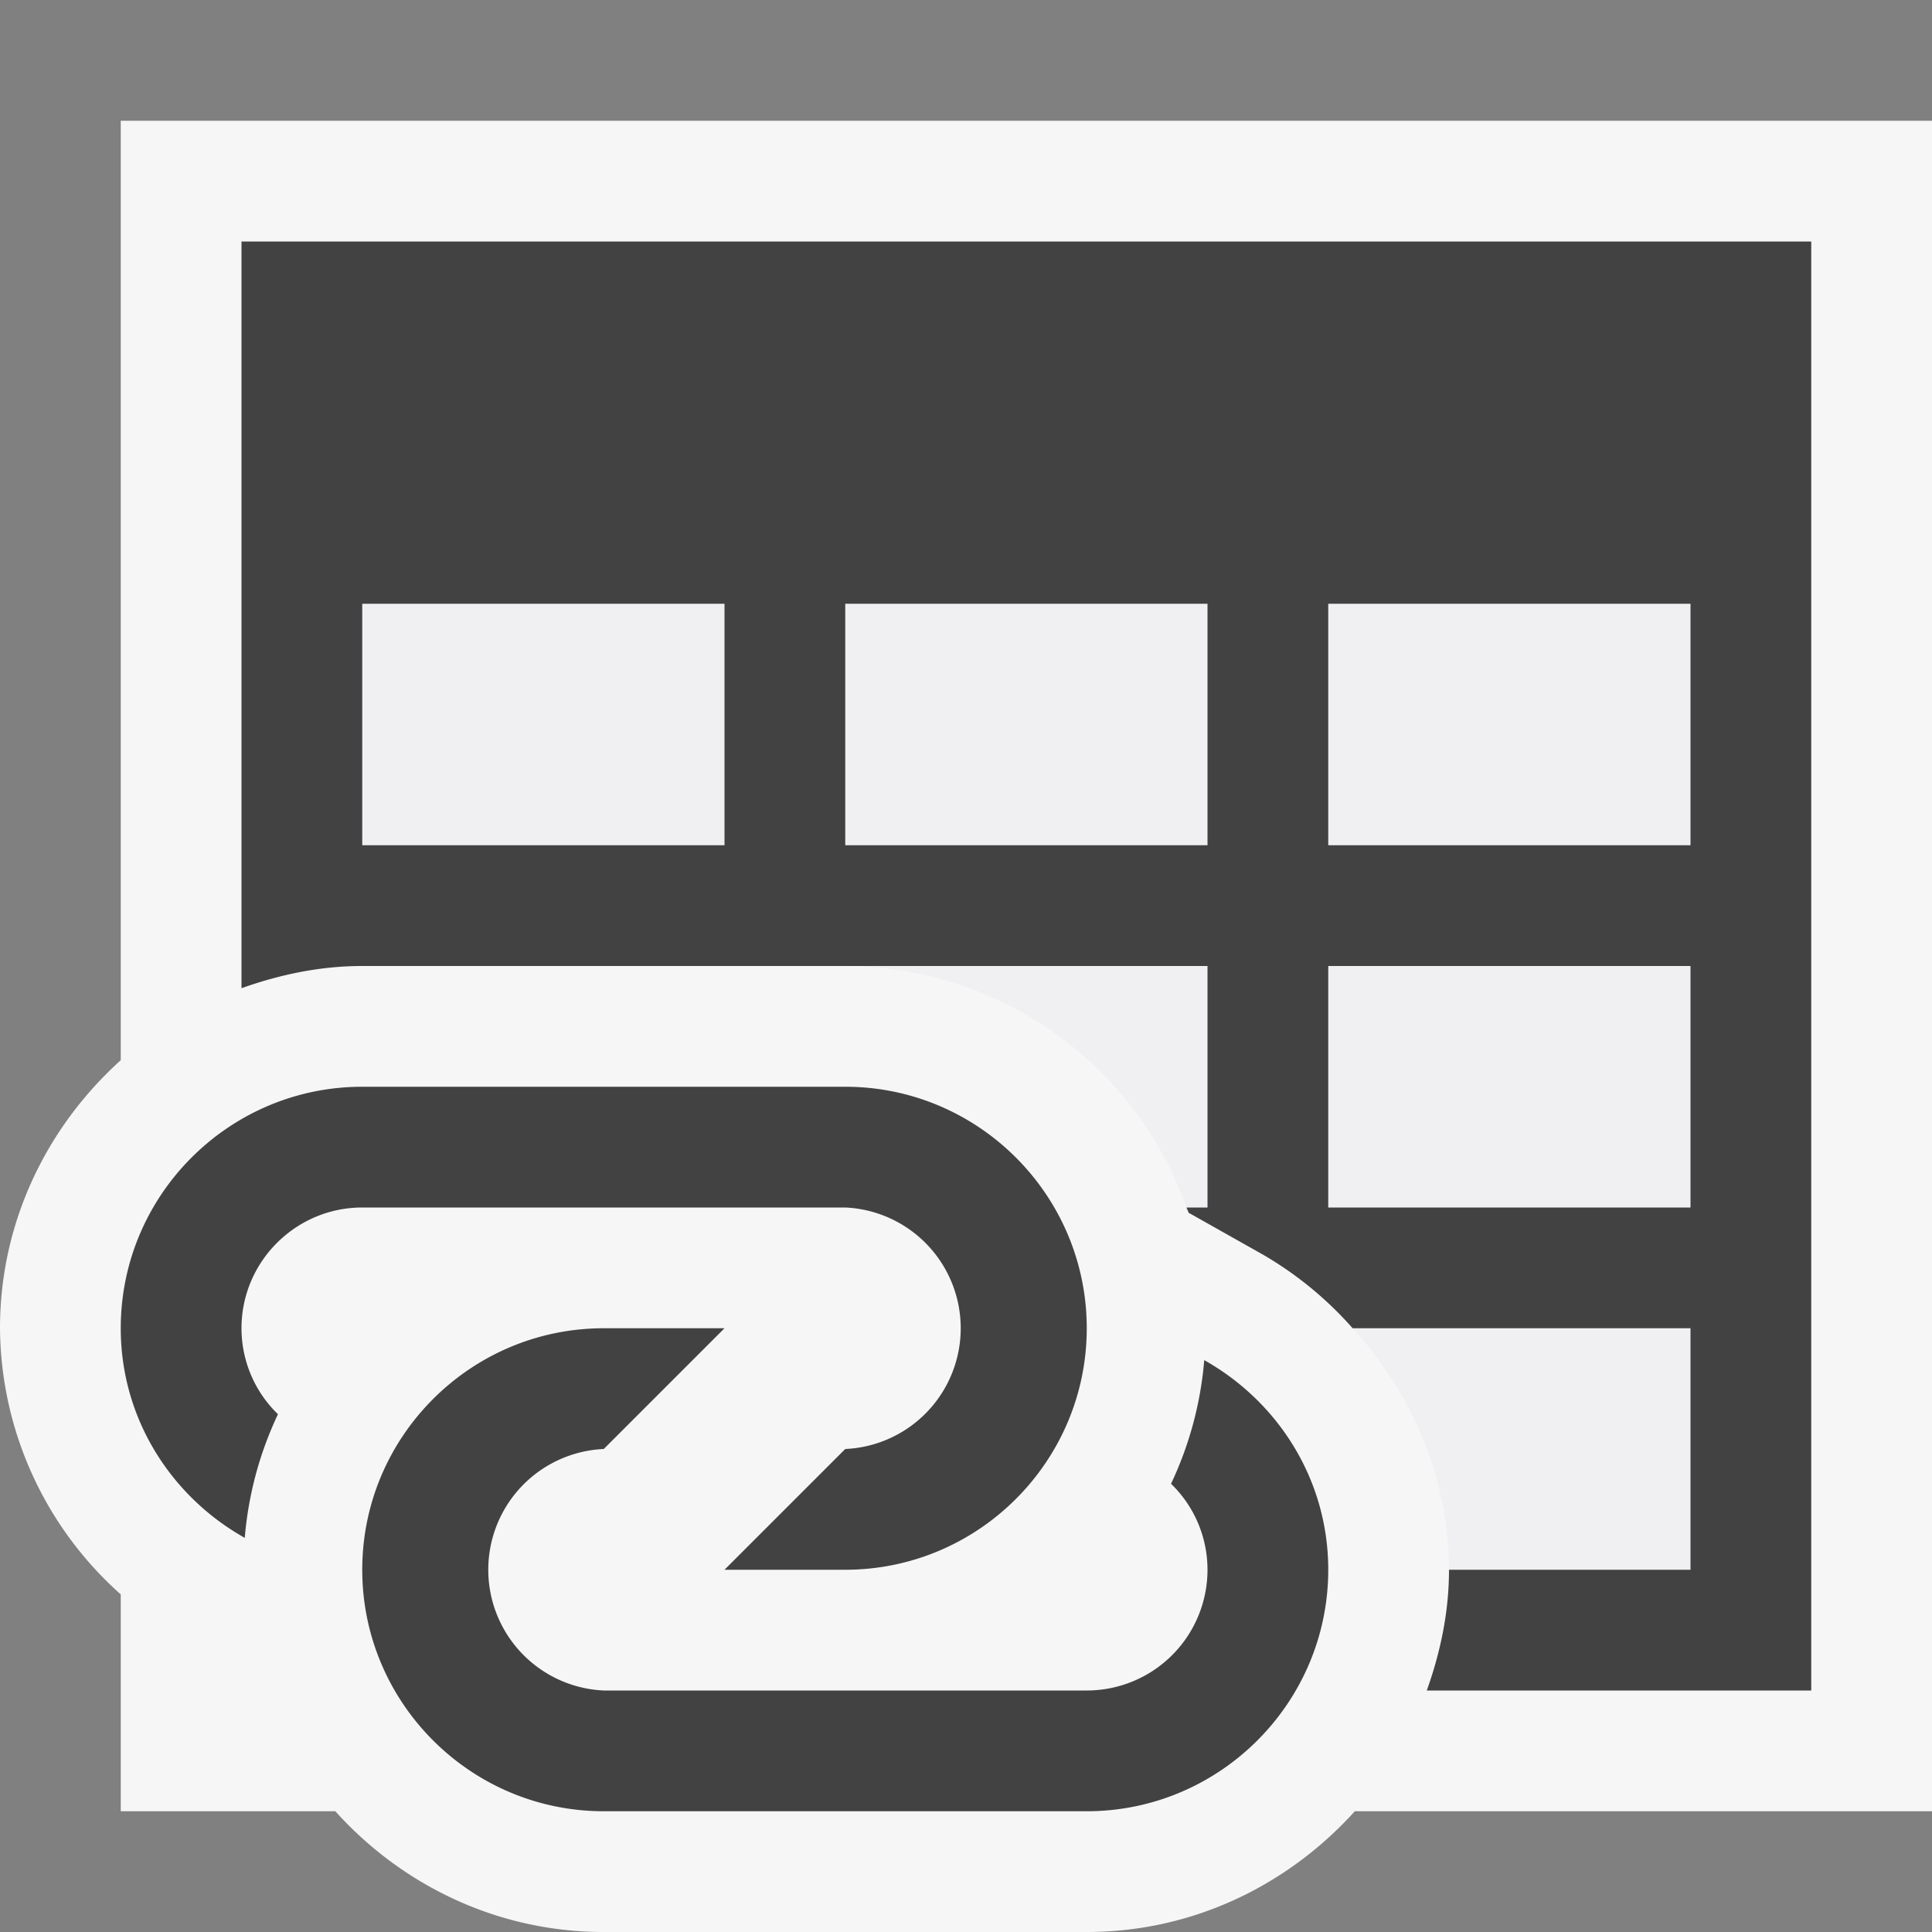 <svg xmlns="http://www.w3.org/2000/svg" viewBox="0 0 16 16"><rect x="0" y="0" width="16" height="16" fill="#808080" stroke="none"/><style>.icon-canvas-transparent{opacity:0;fill:#f6f6f6}.icon-vs-out{fill:#f6f6f6}.icon-vs-bg{fill:#424242}.icon-vs-fg{fill:#f0eff1}</style><path class="icon-canvas-transparent" d="M16 16H0V0h16v16z" id="canvas"/><path class="icon-vs-out" d="M16 1v14h-4.78c-.55.609-1.337 1-2.22 1H5c-.884 0-1.674-.39-2.223-1H1v-1.796A2.977 2.977 0 0 1 0 11c0-.883.391-1.67 1-2.22V1h15z" id="outline"/><path class="icon-vs-fg" d="M7 8h3v2h-.174A3.004 3.004 0 0 0 7 8zm0-1h3V5H7v2zM3 7h3V5H3v2zm8-2v2h3V5h-3zm1 8h2v-2h-2.798c.497.544.798 1.249.798 2zm-1-3h3V8h-3v2z" id="iconFg"/><g id="iconBg"><path class="icon-vs-bg" d="M15 2v12h-3.184c.112-.314.184-.648.184-1h2v-2h-2.798a2.996 2.996 0 0 0-.738-.607l-.621-.35c-.004-.015-.012-.028-.017-.043H10V8H3c-.352 0-.686.072-1 .184V2h13zM6 5H3v2h3V5zm4 0H7v2h3V5zm4 3h-3v2h3V8zm0-3h-3v2h3V5zm-4.027 6.264a2.965 2.965 0 0 1-.275 1.024A.99.99 0 0 1 10 13a1 1 0 0 1-1 1H5a1.001 1.001 0 0 1 0-2l1-1H5c-1.103 0-2 .897-2 2 0 1.102.897 2 2 2h4c1.102 0 2-.898 2-2 0-.748-.417-1.393-1.027-1.736zM3 10h4a1.001 1.001 0 0 1 0 2l-1 1h1c1.102 0 2-.897 2-2s-.898-2-2-2H3c-1.103 0-2 .897-2 2 0 .748.417 1.393 1.027 1.736a2.96 2.96 0 0 1 .275-1.024A.99.99 0 0 1 2 11c0-.551.449-1 1-1z"/></g></svg>